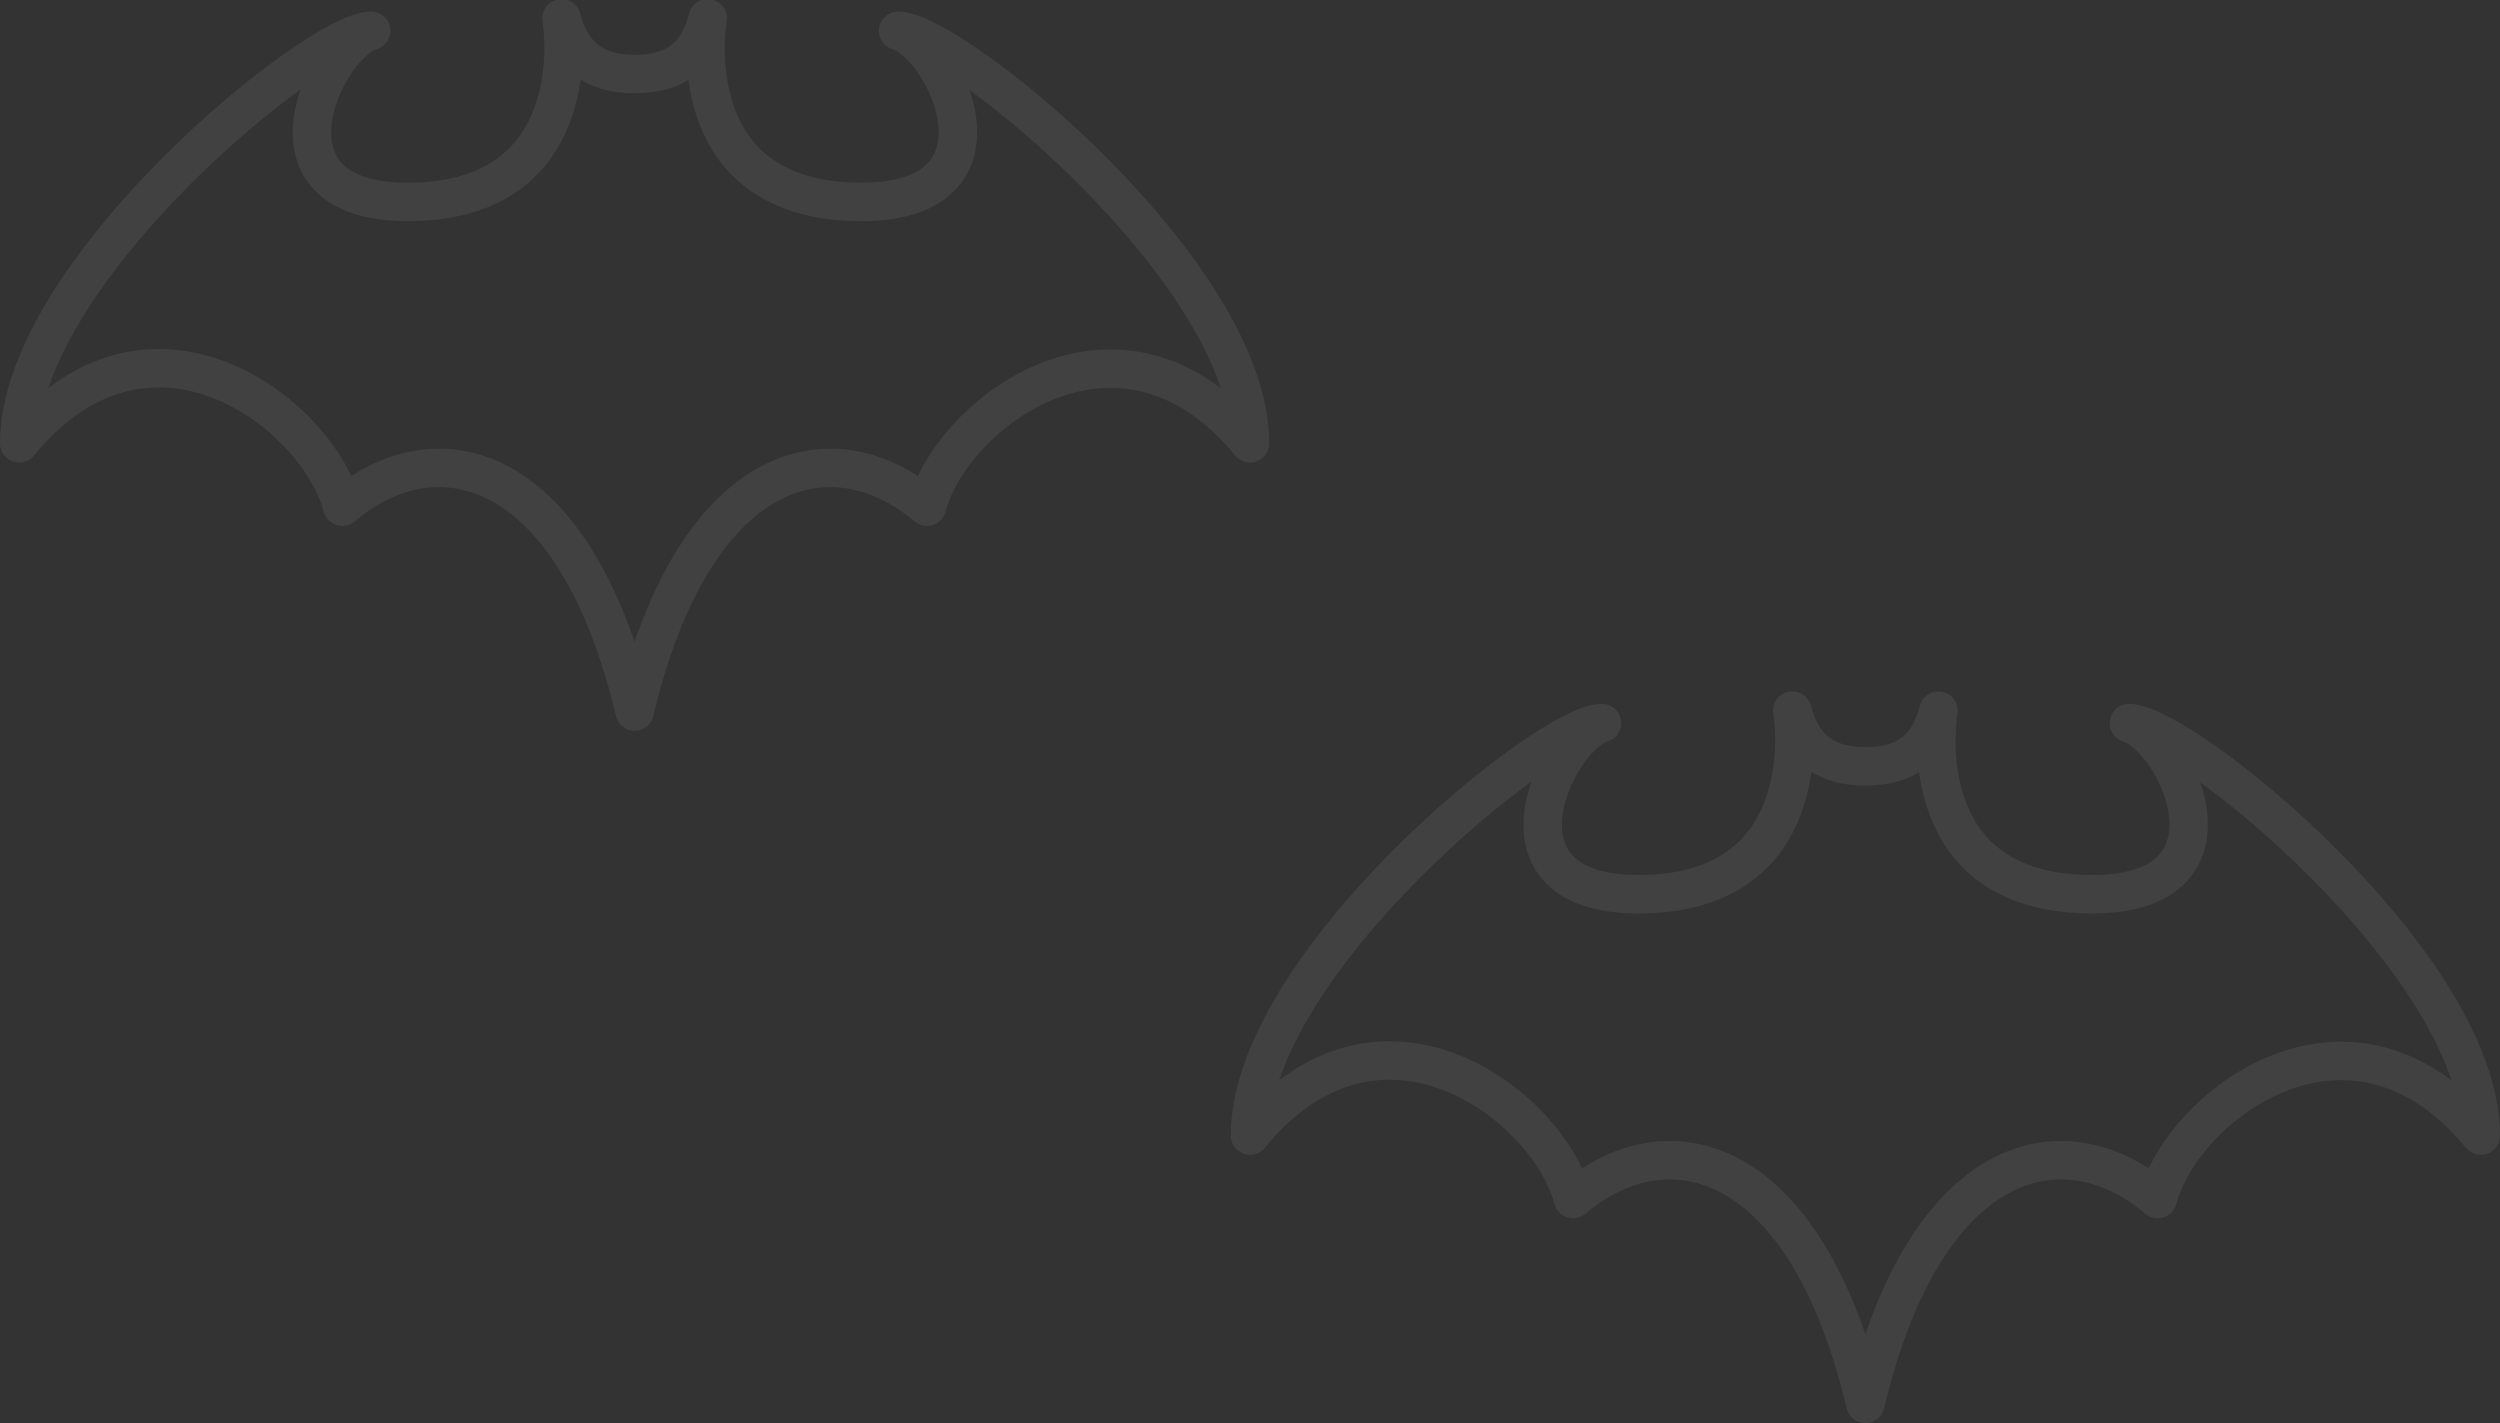 <?xml version="1.0" encoding="utf-8"?>
<!-- Generator: Adobe Illustrator 17.1.0, SVG Export Plug-In . SVG Version: 6.00 Build 0)  -->
<!DOCTYPE svg PUBLIC "-//W3C//DTD SVG 1.1//EN" "http://www.w3.org/Graphics/SVG/1.1/DTD/svg11.dtd">
<svg version="1.1" id="Layer_2" xmlns="http://www.w3.org/2000/svg" xmlns:xlink="http://www.w3.org/1999/xlink" x="0px" y="0px"
	 viewBox="470 376 260 148" enable-background="new 470 376 260 148" xml:space="preserve">
<rect x="470" y="376" width="260" height="148" fill="#333333" stroke="none"/>
<path opacity="7.000000e-02" fill="none" stroke="#FFFFFF" stroke-width="4" stroke-linejoin="round" stroke-miterlimit="10" d="
	M536,450c6.2-26.1,20.5-29.7,30.4-21.3c2.6-9.8,20.1-23,33.6-6.6c0-17.8-30.9-42.9-36.6-42.9c5.1,1.6,12.6,17.8-3.8,17.8
	c-17.2,0-16.6-15.1-16-19.1c-1,3.9-3.3,5.8-7.6,5.8s-6.6-2-7.6-5.8c0.6,3.9,1.1,19.1-16,19.1c-16.5,0-8.6-16.4-3.8-17.8
	c-5.7,0-36.6,25.1-36.6,42.9c13.5-16.5,31-3.2,33.6,6.6C515.5,420.3,529.8,423.9,536,450z"/>
<path opacity="7.000000e-02" fill="none" stroke="#FFFFFF" stroke-width="4" stroke-linejoin="round" stroke-miterlimit="10" d="
	M664,522c6.2-26.1,20.5-29.7,30.4-21.3c2.6-9.8,20.1-23,33.6-6.6c0-17.8-30.9-42.9-36.6-42.9c5.1,1.6,12.6,17.8-3.8,17.8
	c-17.2,0-16.6-15.1-16-19.1c-1,3.9-3.3,5.8-7.6,5.8s-6.6-2-7.6-5.8c0.6,3.9,1.1,19.1-16,19.1c-16.5,0-8.6-16.4-3.8-17.8
	c-5.7,0-36.6,25.1-36.6,42.9c13.5-16.5,31-3.2,33.6,6.6C643.5,492.3,657.8,495.9,664,522z"/>
</svg>
